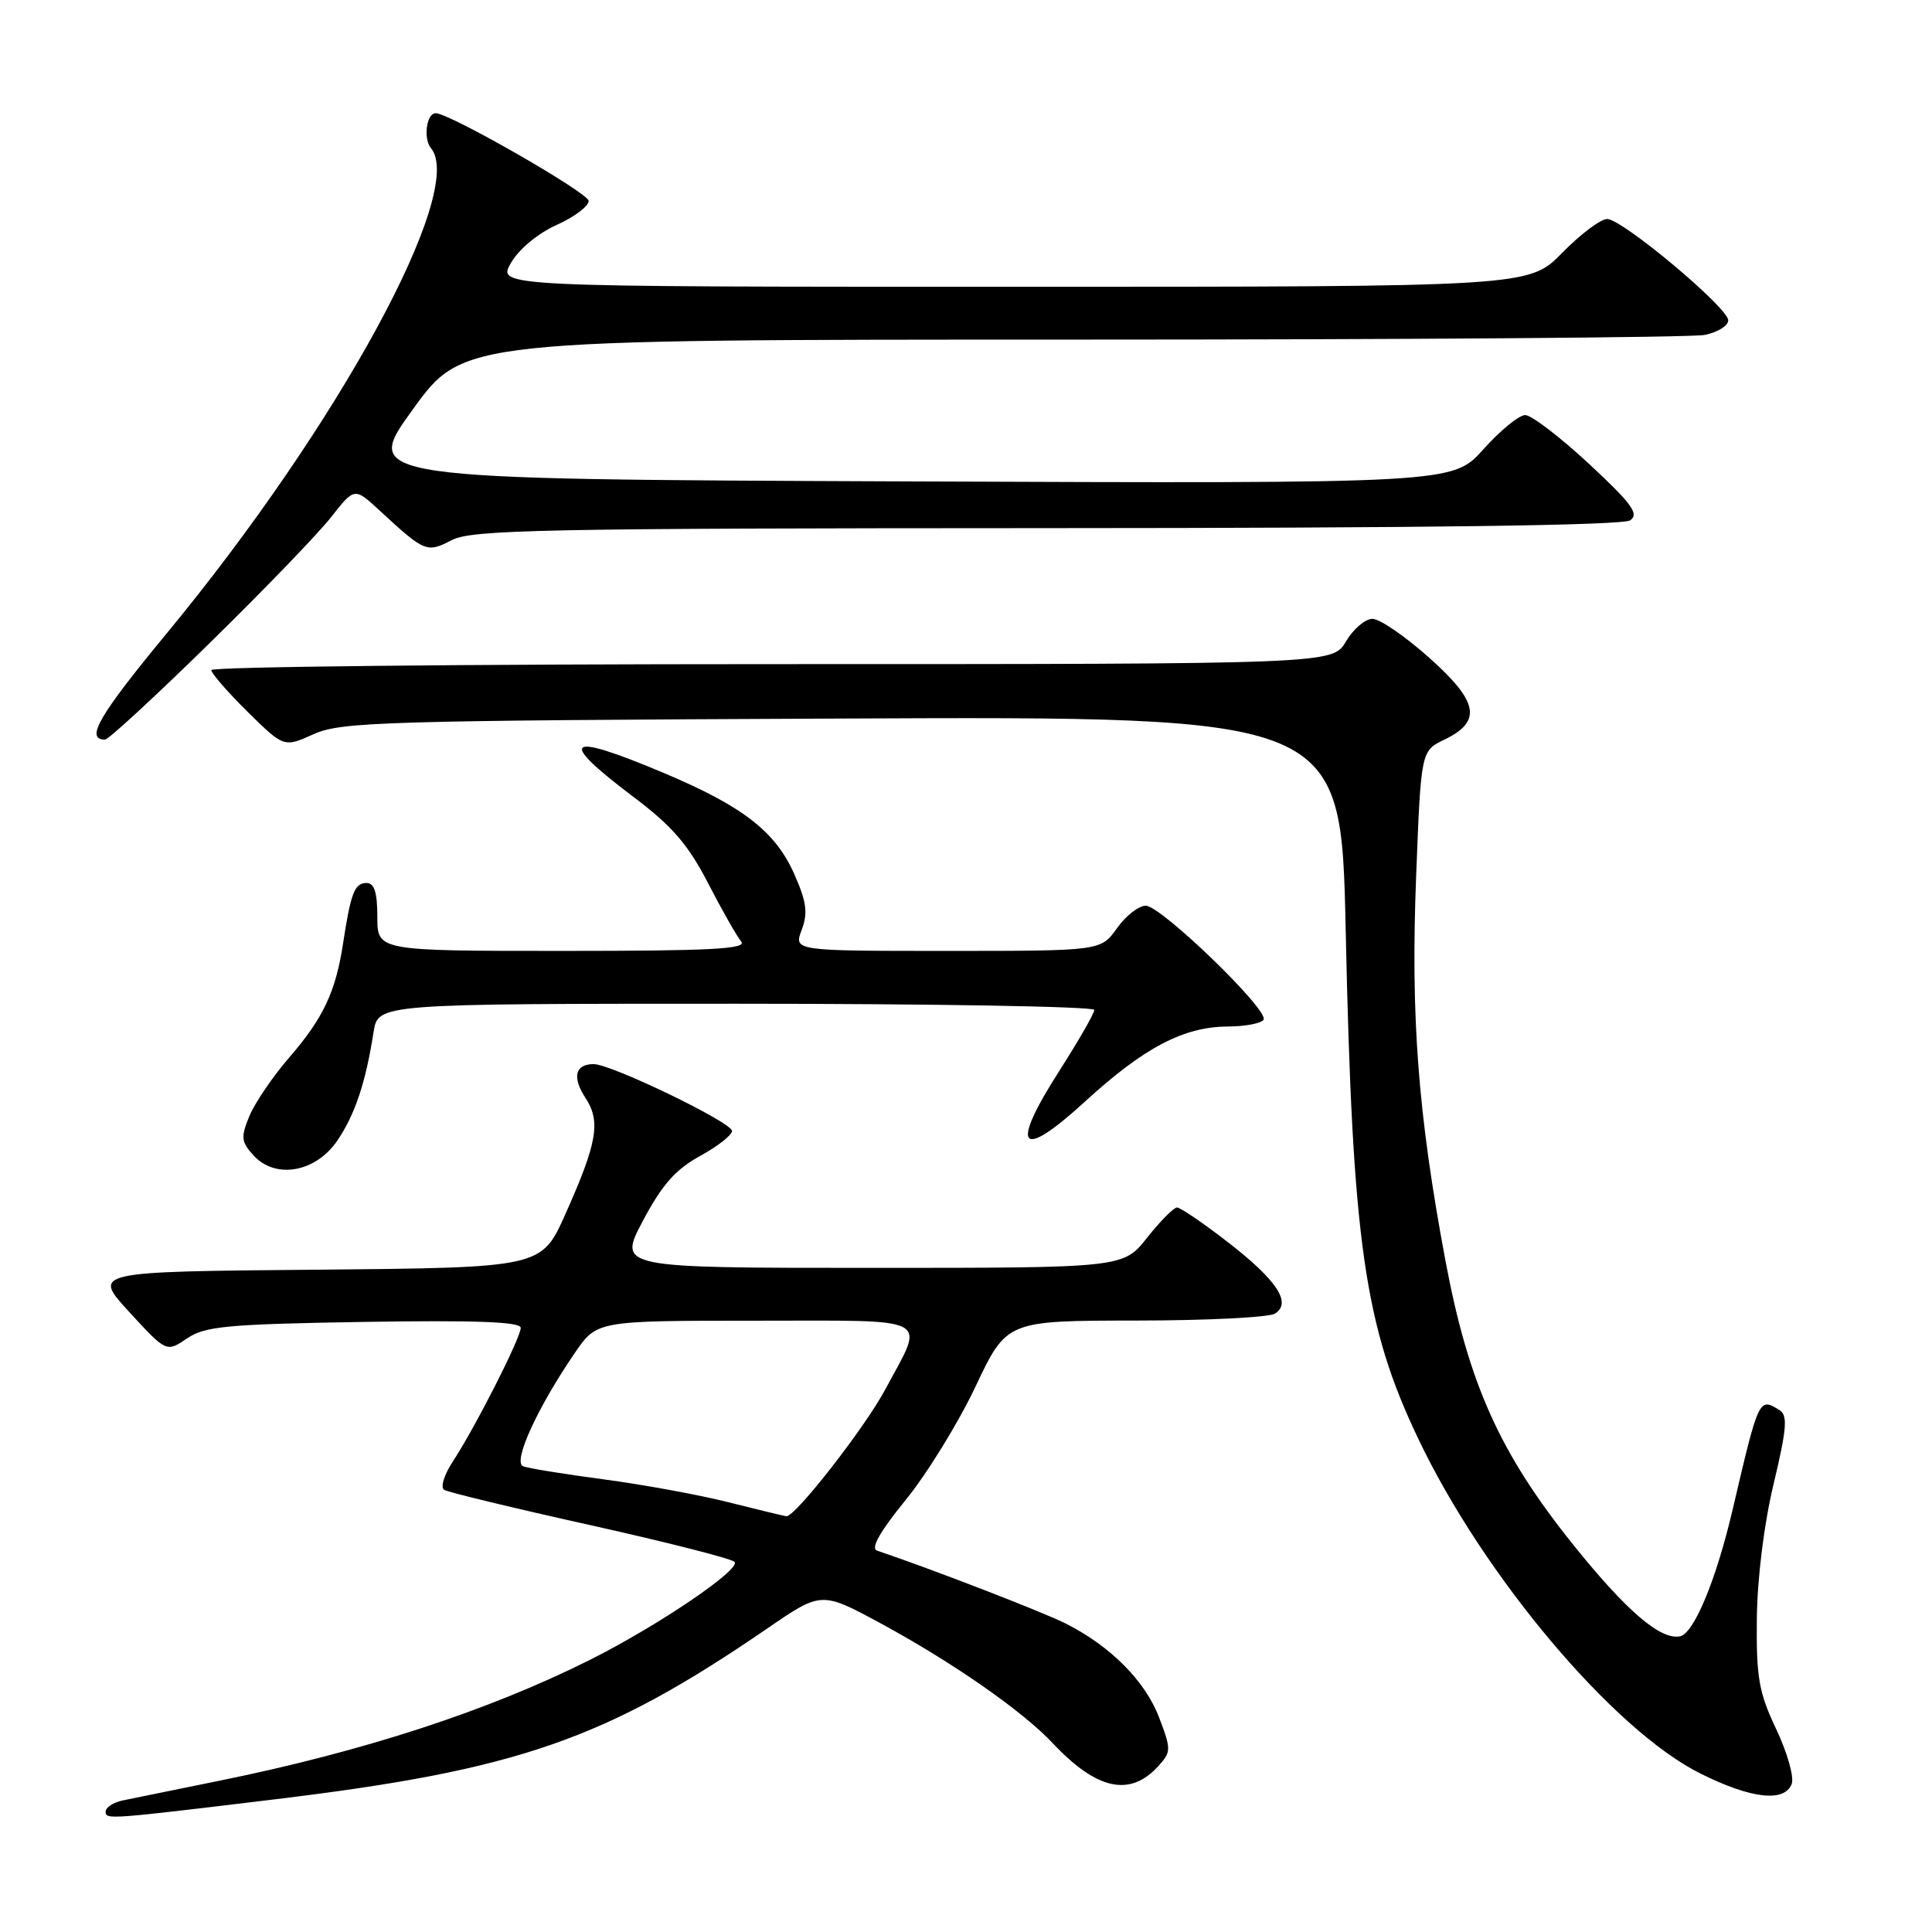 <?xml version="1.0" encoding="UTF-8" standalone="no"?>
<!DOCTYPE svg PUBLIC "-//W3C//DTD SVG 1.1//EN" "http://www.w3.org/Graphics/SVG/1.1/DTD/svg11.dtd" >
<svg xmlns="http://www.w3.org/2000/svg" xmlns:xlink="http://www.w3.org/1999/xlink" version="1.1" viewBox="0 0 256 256">
 <g >
 <path fill="currentColor"
d=" M 36.50 238.41 C 68.67 234.52 80.17 230.52 101.67 215.78 C 108.84 210.86 108.84 210.86 116.67 215.09 C 126.20 220.25 135.47 226.70 139.50 230.99 C 145.34 237.20 149.75 238.15 153.51 233.99 C 155.19 232.13 155.20 231.80 153.58 227.56 C 151.74 222.74 147.16 218.13 141.22 215.13 C 138.27 213.63 123.41 207.89 116.20 205.46 C 115.33 205.17 116.63 202.90 120.00 198.76 C 122.81 195.32 126.97 188.56 129.25 183.75 C 133.39 175.00 133.39 175.00 150.45 174.98 C 159.83 174.98 168.15 174.56 168.94 174.06 C 171.20 172.63 169.22 169.64 162.63 164.54 C 159.40 162.04 156.40 160.00 155.96 160.00 C 155.53 160.00 153.74 161.80 152.00 164.00 C 148.83 168.00 148.83 168.00 115.36 168.00 C 81.89 168.00 81.89 168.00 85.19 161.76 C 87.71 157.00 89.51 154.96 92.75 153.18 C 95.09 151.90 97.00 150.40 97.00 149.86 C 97.00 148.73 81.00 141.00 78.66 141.00 C 76.20 141.00 75.78 142.74 77.58 145.48 C 79.63 148.61 79.14 151.42 74.92 160.87 C 71.75 167.97 71.75 167.97 41.98 168.24 C 12.22 168.50 12.22 168.50 17.13 173.85 C 22.05 179.20 22.05 179.20 24.78 177.35 C 27.16 175.73 30.07 175.46 48.25 175.16 C 63.02 174.92 69.00 175.15 69.00 175.94 C 69.00 177.27 62.94 189.19 60.00 193.66 C 58.85 195.41 58.33 197.09 58.85 197.41 C 59.37 197.73 68.05 199.83 78.14 202.07 C 88.24 204.32 96.87 206.51 97.32 206.95 C 98.30 207.89 87.19 215.42 78.17 219.94 C 64.70 226.69 48.10 232.10 29.00 235.97 C 23.22 237.15 17.49 238.31 16.25 238.57 C 15.01 238.83 14.00 239.50 14.00 240.05 C 14.00 241.12 14.27 241.10 36.50 238.41 Z  M 237.41 236.38 C 237.75 235.49 236.83 232.22 235.36 229.13 C 233.05 224.25 232.71 222.30 232.79 214.50 C 232.85 209.11 233.74 201.93 235.02 196.60 C 236.75 189.36 236.90 187.55 235.82 186.87 C 233.07 185.13 233.06 185.16 229.59 200.00 C 227.41 209.33 224.46 216.45 222.61 216.82 C 220.03 217.34 215.53 213.48 208.48 204.71 C 198.73 192.57 194.58 183.34 191.52 167.00 C 187.88 147.53 186.91 134.72 187.65 116.00 C 188.29 99.50 188.29 99.50 191.40 98.00 C 196.41 95.58 195.92 92.98 189.35 87.13 C 186.19 84.31 182.82 82.00 181.86 82.00 C 180.90 82.00 179.32 83.35 178.34 85.00 C 176.57 88.00 176.57 88.00 102.28 88.00 C 61.43 88.00 28.00 88.35 28.00 88.79 C 28.00 89.22 30.17 91.71 32.81 94.32 C 37.62 99.05 37.62 99.05 41.56 97.28 C 45.19 95.64 50.78 95.48 111.60 95.21 C 177.70 94.92 177.70 94.92 178.31 123.21 C 179.20 164.62 180.77 175.65 187.94 190.67 C 196.61 208.86 213.78 229.24 225.29 234.99 C 232.01 238.35 236.46 238.86 237.41 236.38 Z  M 44.73 151.09 C 47.07 147.61 48.46 143.41 49.50 136.75 C 50.09 133.00 50.09 133.00 97.55 133.00 C 123.65 133.00 145.00 133.37 145.00 133.82 C 145.00 134.28 142.93 137.88 140.40 141.84 C 133.75 152.22 135.11 153.89 143.75 145.98 C 151.58 138.81 156.82 136.05 162.69 136.02 C 165.00 136.01 167.13 135.60 167.43 135.12 C 168.19 133.88 153.87 120.03 151.82 120.01 C 150.89 120.01 149.17 121.35 148.00 123.00 C 145.86 126.00 145.86 126.00 125.52 126.00 C 105.17 126.00 105.17 126.00 106.23 123.21 C 107.07 120.97 106.88 119.52 105.26 115.85 C 102.75 110.18 98.47 106.86 88.00 102.44 C 74.91 96.92 73.70 97.88 83.97 105.62 C 89.04 109.44 91.18 111.91 93.81 117.00 C 95.65 120.57 97.63 124.06 98.21 124.75 C 99.03 125.75 94.24 126.00 74.62 126.00 C 50.00 126.00 50.00 126.00 50.00 121.50 C 50.00 118.26 49.60 117.00 48.57 117.00 C 46.99 117.00 46.48 118.31 45.46 125.00 C 44.48 131.43 42.84 134.90 38.33 140.12 C 36.15 142.63 33.78 146.13 33.05 147.87 C 31.89 150.68 31.95 151.29 33.57 153.07 C 36.49 156.31 41.86 155.35 44.73 151.09 Z  M 27.74 85.25 C 34.90 78.24 42.15 70.72 43.86 68.54 C 46.97 64.58 46.97 64.58 50.24 67.59 C 56.30 73.19 56.54 73.29 59.88 71.56 C 62.54 70.19 71.94 70.00 138.70 69.98 C 188.64 69.97 215.01 69.62 216.00 68.95 C 217.23 68.11 216.25 66.76 210.55 61.46 C 206.72 57.91 202.92 55.00 202.10 55.00 C 201.28 55.00 198.78 57.04 196.55 59.54 C 192.50 64.07 192.50 64.07 120.25 63.79 C 48.00 63.50 48.00 63.50 54.70 54.25 C 61.39 45.00 61.39 45.00 142.07 45.00 C 186.44 45.00 224.16 44.72 225.88 44.38 C 227.59 44.03 229.00 43.17 229.00 42.45 C 229.00 40.78 214.99 29.04 212.96 29.02 C 212.11 29.01 209.43 31.02 207.00 33.50 C 202.58 38.00 202.58 38.00 134.24 38.00 C 65.89 38.00 65.89 38.00 67.69 34.86 C 68.75 33.02 71.26 30.93 73.75 29.81 C 76.09 28.76 78.00 27.33 78.00 26.62 C 78.00 25.57 59.56 15.00 57.73 15.00 C 56.51 15.00 56.06 18.37 57.11 19.64 C 61.78 25.25 44.83 56.38 22.17 83.83 C 13.09 94.82 11.24 98.00 13.92 98.00 C 14.37 98.00 20.59 92.26 27.74 85.25 Z  M 96.50 199.05 C 92.65 198.08 85.24 196.72 80.04 196.03 C 74.84 195.34 70.01 194.56 69.32 194.29 C 67.90 193.75 71.19 186.54 76.18 179.25 C 79.10 175.00 79.10 175.00 100.12 175.00 C 124.02 175.00 122.59 174.24 117.29 184.13 C 114.58 189.20 105.33 201.05 104.20 200.91 C 103.82 200.86 100.35 200.02 96.50 199.05 Z "/>
</g>
</svg>